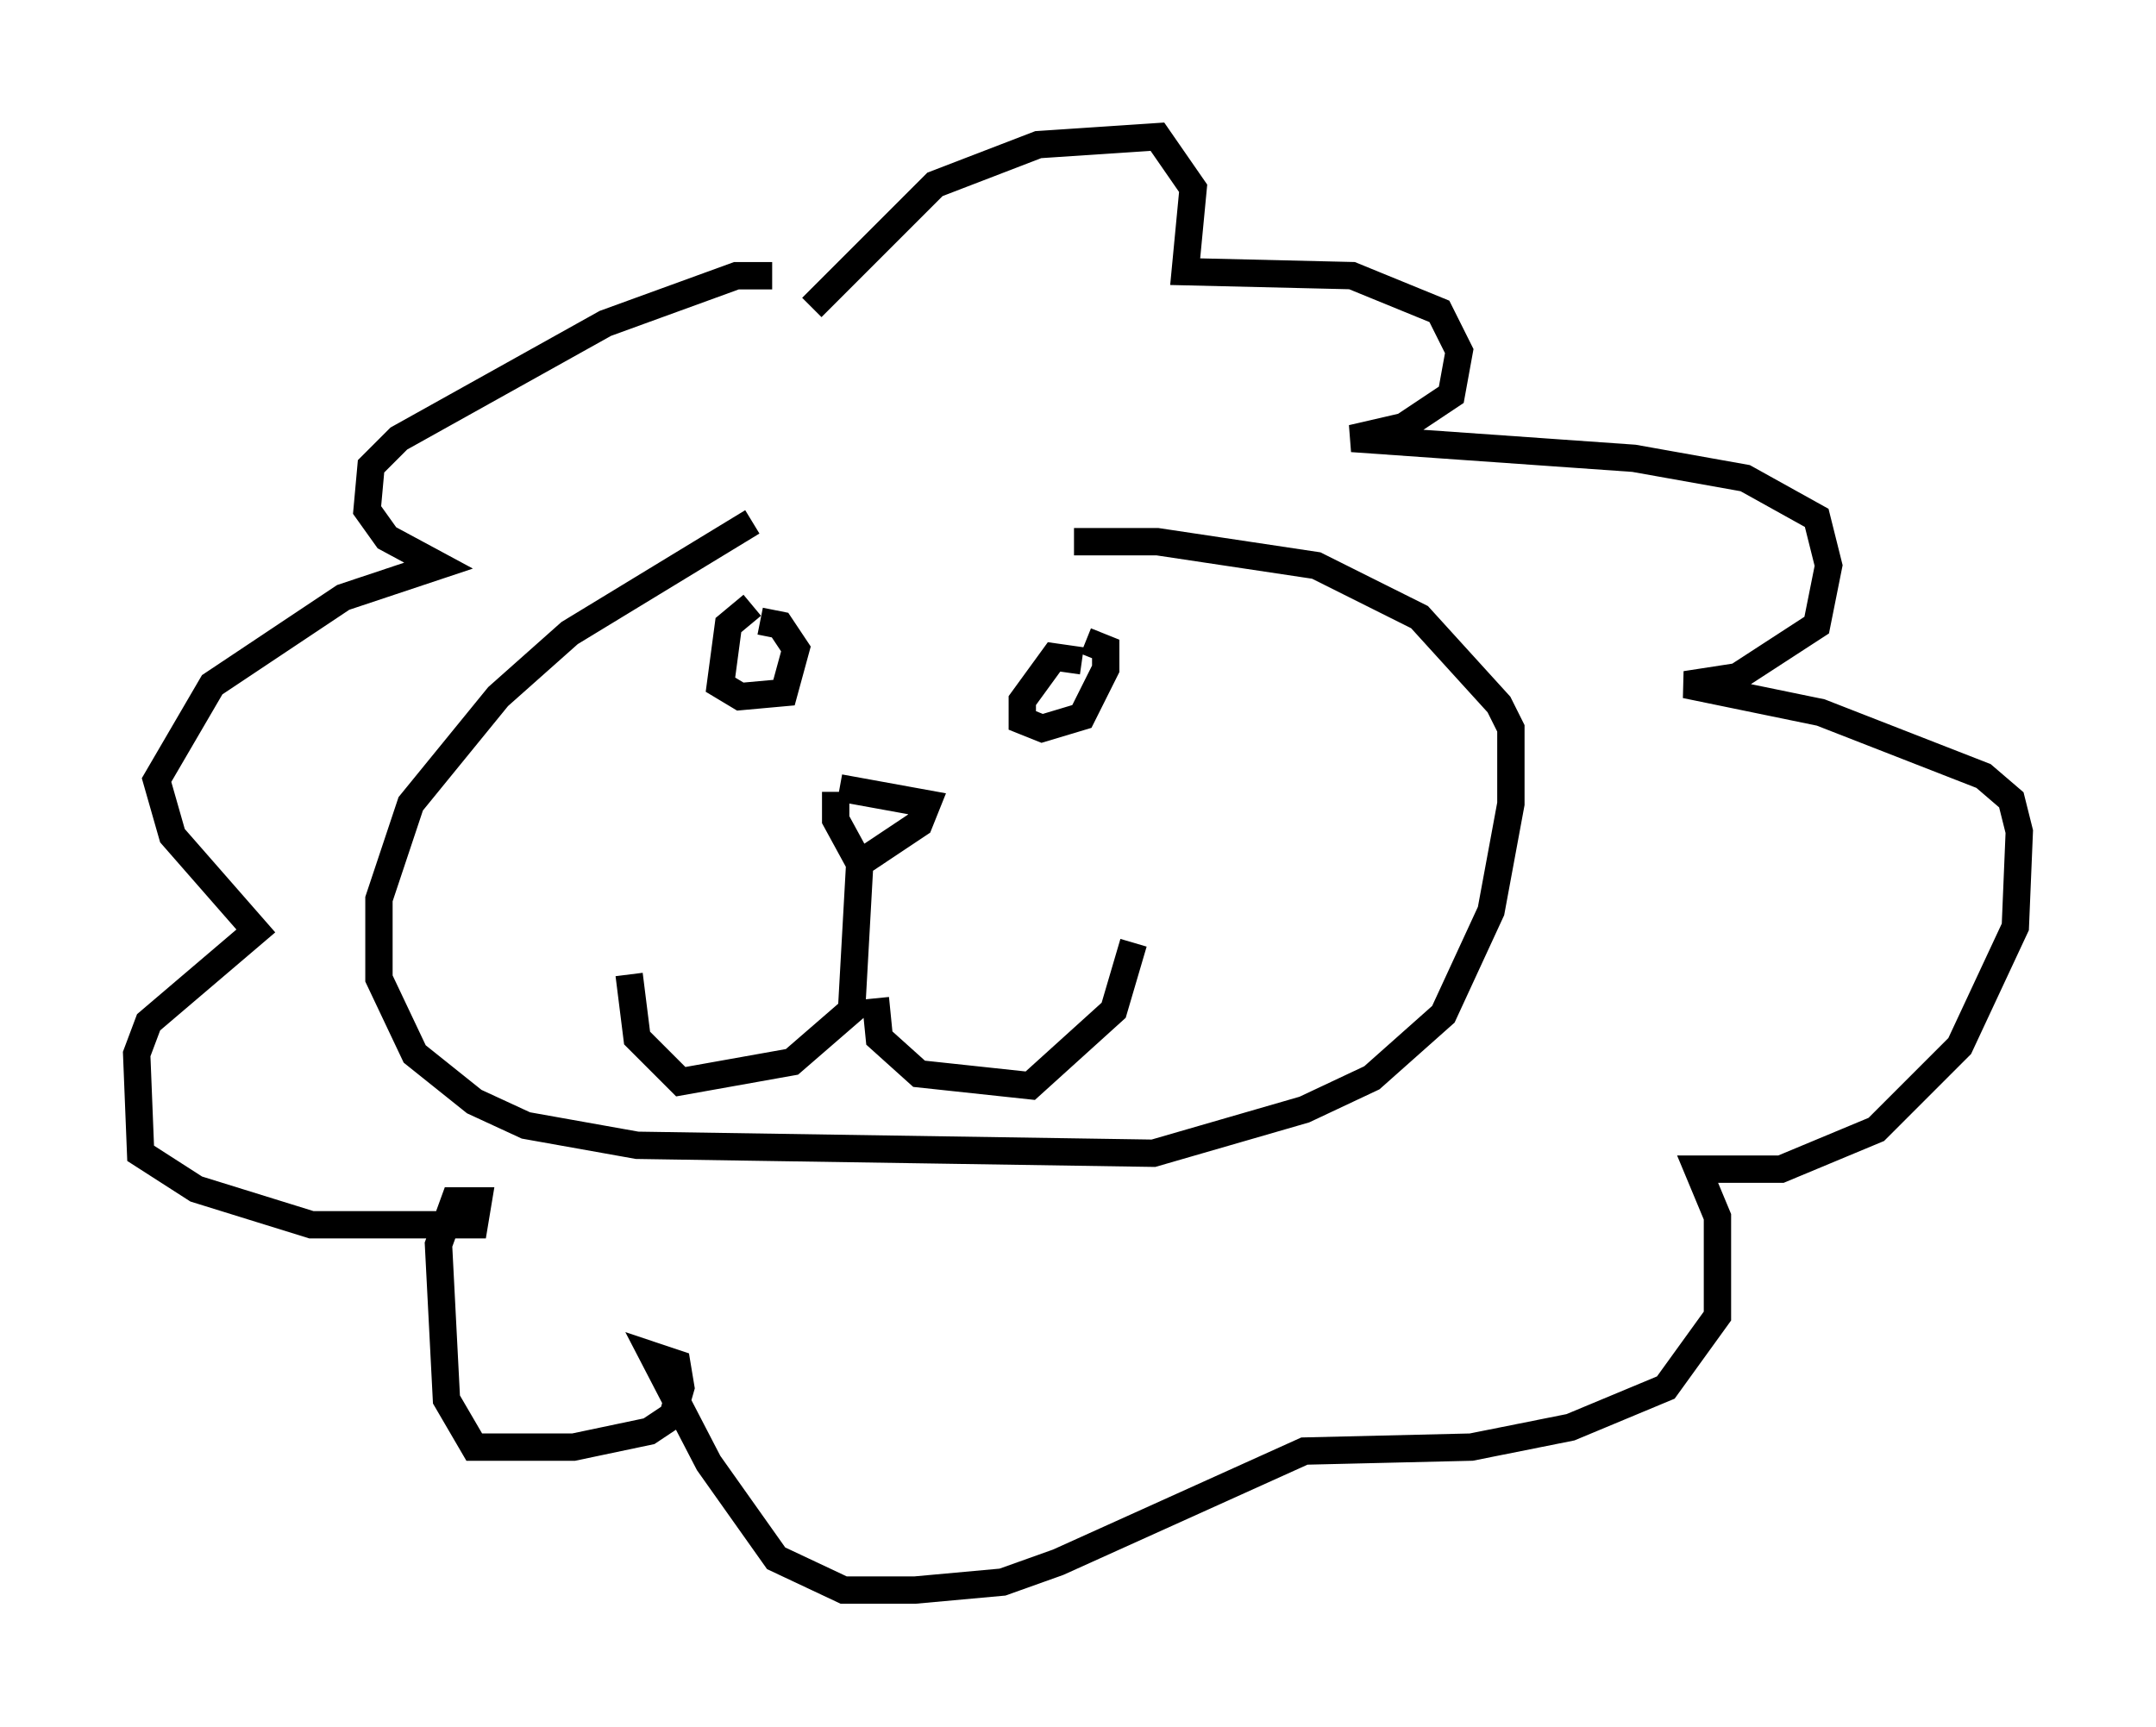 <?xml version="1.0" encoding="utf-8" ?>
<svg baseProfile="full" height="63.162" version="1.1" width="78.849" xmlns="http://www.w3.org/2000/svg" xmlns:ev="http://www.w3.org/2001/xml-events" xmlns:xlink="http://www.w3.org/1999/xlink"><defs /><rect fill="white" height="63.162" width="78.849" x="0" y="0" /><path d="M38.989, 16.33 m-11.475, 2.76 l-6.682, 4.067 -2.615, 2.324 l-3.196, 3.922 -1.162, 3.486 l0.0, 2.905 1.307, 2.76 l2.179, 1.743 1.888, 0.872 l4.067, 0.726 18.883, 0.291 l5.52, -1.598 2.469, -1.162 l2.615, -2.324 1.743, -3.777 l0.726, -3.922 0.0, -2.76 l-0.436, -0.872 -2.905, -3.196 l-3.777, -1.888 -5.81, -0.872 l-3.05, 0.0 m-8.57, 9.006 l3.196, 0.581 -0.291, 0.726 l-2.179, 1.453 -0.872, -1.598 l0.0, -1.017 m0.872, 2.76 l-0.291, 5.229 -2.179, 1.888 l-4.067, 0.726 -1.598, -1.598 l-0.291, -2.324 m9.006, 0.872 l0.145, 1.453 1.453, 1.307 l4.067, 0.436 3.05, -2.76 l0.726, -2.469 m-13.944, -12.346 l-0.872, 0.726 -0.291, 2.179 l0.726, 0.436 1.598, -0.145 l0.436, -1.598 -0.581, -0.872 l-0.726, -0.145 m11.765, 1.453 l-1.017, -0.145 -1.162, 1.598 l0.0, 0.726 0.726, 0.291 l1.453, -0.436 0.872, -1.743 l0.0, -0.726 -0.726, -0.291 m-10.022, -12.201 l4.503, -4.503 3.777, -1.453 l4.358, -0.291 1.307, 1.888 l-0.291, 3.05 6.101, 0.145 l3.196, 1.307 0.726, 1.453 l-0.291, 1.598 -1.743, 1.162 l-1.888, 0.436 10.313, 0.726 l4.067, 0.726 2.615, 1.453 l0.436, 1.743 -0.436, 2.179 l-2.905, 1.888 -1.888, 0.291 l4.939, 1.017 5.955, 2.324 l1.017, 0.872 0.291, 1.162 l-0.145, 3.486 -2.034, 4.358 l-3.05, 3.05 -3.486, 1.453 l-3.05, 0.0 0.726, 1.743 l0.0, 3.631 -1.888, 2.615 l-3.486, 1.453 -3.631, 0.726 l-6.101, 0.145 -9.006, 4.067 l-2.034, 0.726 -3.196, 0.291 l-2.615, 0.0 -2.469, -1.162 l-2.469, -3.486 -2.034, -3.922 l0.872, 0.291 0.145, 0.872 l-0.291, 1.017 -0.872, 0.581 l-2.76, 0.581 -3.631, 0.0 l-1.017, -1.743 -0.291, -5.665 l0.581, -1.598 0.872, 0.0 l-0.145, 0.872 -5.955, 0.0 l-4.212, -1.307 -2.034, -1.307 l-0.145, -3.631 0.436, -1.162 l3.922, -3.341 -3.05, -3.486 l-0.581, -2.034 2.034, -3.486 l4.793, -3.196 3.486, -1.162 l-1.888, -1.017 -0.726, -1.017 l0.145, -1.598 1.017, -1.017 l7.553, -4.212 4.793, -1.743 l1.307, 0.0 " fill="none" stroke="black" stroke-width="1" /></svg>